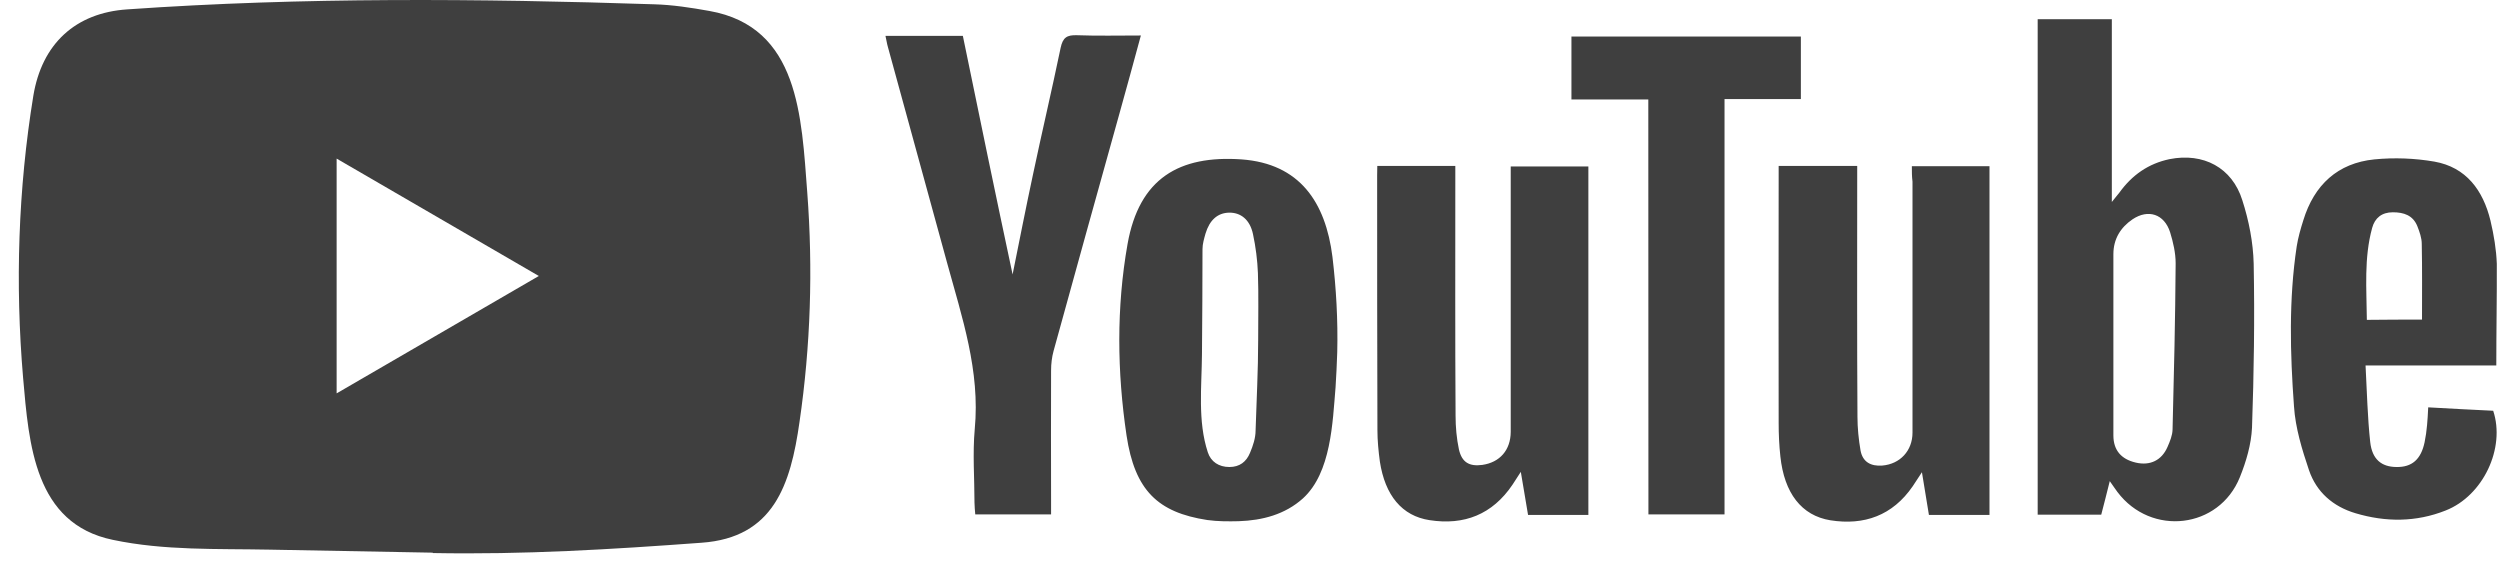 <svg width="127" height="29" viewBox="0 0 127 29" fill="none" xmlns="http://www.w3.org/2000/svg">
<path d="M21.951 28.075L13.702 27.922C11.031 27.869 8.353 27.976 5.735 27.425C1.751 26.603 1.469 22.57 1.173 19.187C0.767 14.431 0.924 9.59 1.692 4.874C2.125 2.227 3.831 0.649 6.47 0.476C15.375 -0.147 24.34 -0.074 33.226 0.218C34.164 0.244 35.109 0.39 36.034 0.556C40.602 1.365 40.714 5.935 41.009 9.782C41.304 13.669 41.179 17.575 40.615 21.436C40.162 24.633 39.296 27.312 35.641 27.571C31.06 27.909 26.584 28.181 21.99 28.095C21.99 28.075 21.964 28.075 21.951 28.075ZM17.101 19.983C20.553 17.98 23.939 16.01 27.372 14.02C23.913 12.017 20.533 10.047 17.101 8.057V19.983Z" fill="#0F0F0F" fill-opacity="0.8"/>
<path d="M107.176 24.441C107.019 25.091 106.881 25.601 106.743 26.145H103.514V0.974H107.281V10.26C107.478 10.008 107.577 9.901 107.662 9.789C108.305 8.893 109.139 8.31 110.215 8.084C111.928 7.746 113.391 8.509 113.91 10.173C114.244 11.208 114.461 12.316 114.487 13.397C114.54 16.176 114.5 18.949 114.402 21.728C114.362 22.577 114.106 23.446 113.785 24.242C112.728 26.868 109.276 27.266 107.564 24.991C107.459 24.852 107.36 24.699 107.176 24.441ZM107.36 17.516V22.119C107.36 22.869 107.754 23.326 108.495 23.499C109.224 23.671 109.815 23.386 110.11 22.703C110.235 22.418 110.359 22.119 110.366 21.821C110.438 19.008 110.504 16.196 110.523 13.377C110.523 12.853 110.399 12.309 110.241 11.798C109.946 10.876 109.132 10.604 108.331 11.142C107.728 11.553 107.36 12.137 107.36 12.913V17.516ZM97.122 8.442H101.066V26.158H97.989C97.877 25.488 97.766 24.799 97.634 23.989C97.424 24.301 97.299 24.5 97.168 24.699C96.144 26.192 94.694 26.702 92.981 26.43C91.518 26.192 90.638 25.051 90.442 23.18C90.382 22.623 90.356 22.059 90.356 21.502C90.343 17.357 90.356 13.198 90.356 9.052V8.429H94.346V9.152C94.346 13.158 94.333 17.158 94.359 21.164C94.359 21.734 94.418 22.325 94.517 22.895C94.629 23.479 95.049 23.691 95.613 23.651C96.525 23.578 97.155 22.895 97.155 21.98V9.225C97.122 8.966 97.122 8.727 97.122 8.442ZM69.966 8.429H73.93V9.178C73.93 13.165 73.917 17.144 73.943 21.117C73.943 21.688 73.996 22.278 74.114 22.835C74.265 23.492 74.645 23.704 75.295 23.618C76.194 23.492 76.739 22.862 76.745 21.94V9.251V8.455H80.689V26.158H77.625C77.513 25.502 77.401 24.825 77.257 23.97C77.06 24.268 76.949 24.441 76.837 24.62C75.813 26.139 74.376 26.696 72.624 26.424C71.219 26.212 70.36 25.163 70.097 23.446C70.025 22.908 69.973 22.378 69.973 21.84C69.959 17.536 69.959 13.211 69.959 8.906L69.966 8.429ZM67.932 17.887C67.918 18.484 67.879 19.081 67.846 19.678C67.695 21.469 67.623 24.009 66.192 25.316C65.28 26.139 64.125 26.437 62.931 26.477C62.399 26.49 61.861 26.49 61.33 26.417C58.816 26.032 57.648 24.912 57.228 22.119C56.749 18.895 56.709 15.619 57.28 12.395C57.871 9.059 59.905 7.878 63.069 8.097C66.022 8.31 67.341 10.266 67.689 13.052C67.879 14.65 67.971 16.269 67.932 17.887ZM63.915 17.277C63.915 16.143 63.941 15.002 63.902 13.868C63.876 13.211 63.791 12.548 63.653 11.898C63.495 11.148 63.023 10.79 62.432 10.803C61.855 10.817 61.448 11.175 61.238 11.871C61.166 12.13 61.087 12.395 61.087 12.654C61.087 14.432 61.074 16.216 61.06 17.993C61.047 19.652 60.837 21.389 61.356 22.975C61.513 23.459 61.92 23.724 62.452 23.724C62.97 23.724 63.312 23.465 63.502 23.001C63.653 22.643 63.784 22.252 63.784 21.867C63.83 20.341 63.915 18.809 63.915 17.277ZM51.44 13.941C51.787 12.223 52.116 10.545 52.477 8.86C52.929 6.718 53.435 4.575 53.881 2.426C53.992 1.902 54.203 1.776 54.695 1.789C55.751 1.829 56.828 1.803 57.956 1.803C57.589 3.169 57.228 4.469 56.873 5.749C55.751 9.769 54.629 13.802 53.52 17.834C53.435 18.146 53.395 18.484 53.395 18.816C53.382 21.018 53.395 23.213 53.395 25.416V26.132H49.543C49.53 25.933 49.504 25.734 49.504 25.535C49.504 24.288 49.405 23.034 49.517 21.801C49.799 18.836 48.867 16.11 48.112 13.351C47.115 9.702 46.104 6.041 45.107 2.393C45.054 2.221 45.034 2.035 44.982 1.823H48.913C49.74 5.849 50.573 9.875 51.44 13.941ZM126.812 18.564H120.17C120.243 19.91 120.269 21.191 120.407 22.457C120.505 23.34 120.984 23.718 121.739 23.724C122.526 23.738 122.986 23.34 123.17 22.464C123.229 22.179 123.268 21.893 123.294 21.602C123.32 21.343 123.334 21.064 123.353 20.693C124.476 20.753 125.571 20.819 126.654 20.866C127.284 22.756 126.149 25.183 124.239 25.933C122.736 26.53 121.194 26.53 119.659 26.072C118.523 25.734 117.677 25.004 117.296 23.883C116.942 22.835 116.607 21.741 116.535 20.647C116.338 17.947 116.266 15.221 116.673 12.515C116.745 12.064 116.869 11.633 117.007 11.195C117.558 9.391 118.759 8.283 120.617 8.097C121.627 7.998 122.671 8.038 123.668 8.21C125.283 8.495 126.142 9.669 126.516 11.208C126.687 11.931 126.812 12.674 126.838 13.41C126.845 15.101 126.812 16.78 126.812 18.564ZM123.038 16.236C123.038 14.903 123.051 13.649 123.025 12.389C123.025 12.09 122.914 11.778 122.802 11.493C122.579 10.936 122.113 10.784 121.555 10.784C120.997 10.784 120.643 11.069 120.505 11.579C120.085 13.112 120.223 14.677 120.236 16.249C121.24 16.236 122.152 16.236 123.038 16.236Z" fill="#0F0F0F" fill-opacity="0.8"/>
<path d="M83.734 5.053H79.829V1.856H91.484V5.034H87.606V26.133H83.74L83.734 5.053Z" fill="#0F0F0F" fill-opacity="0.8"/>
</svg>
